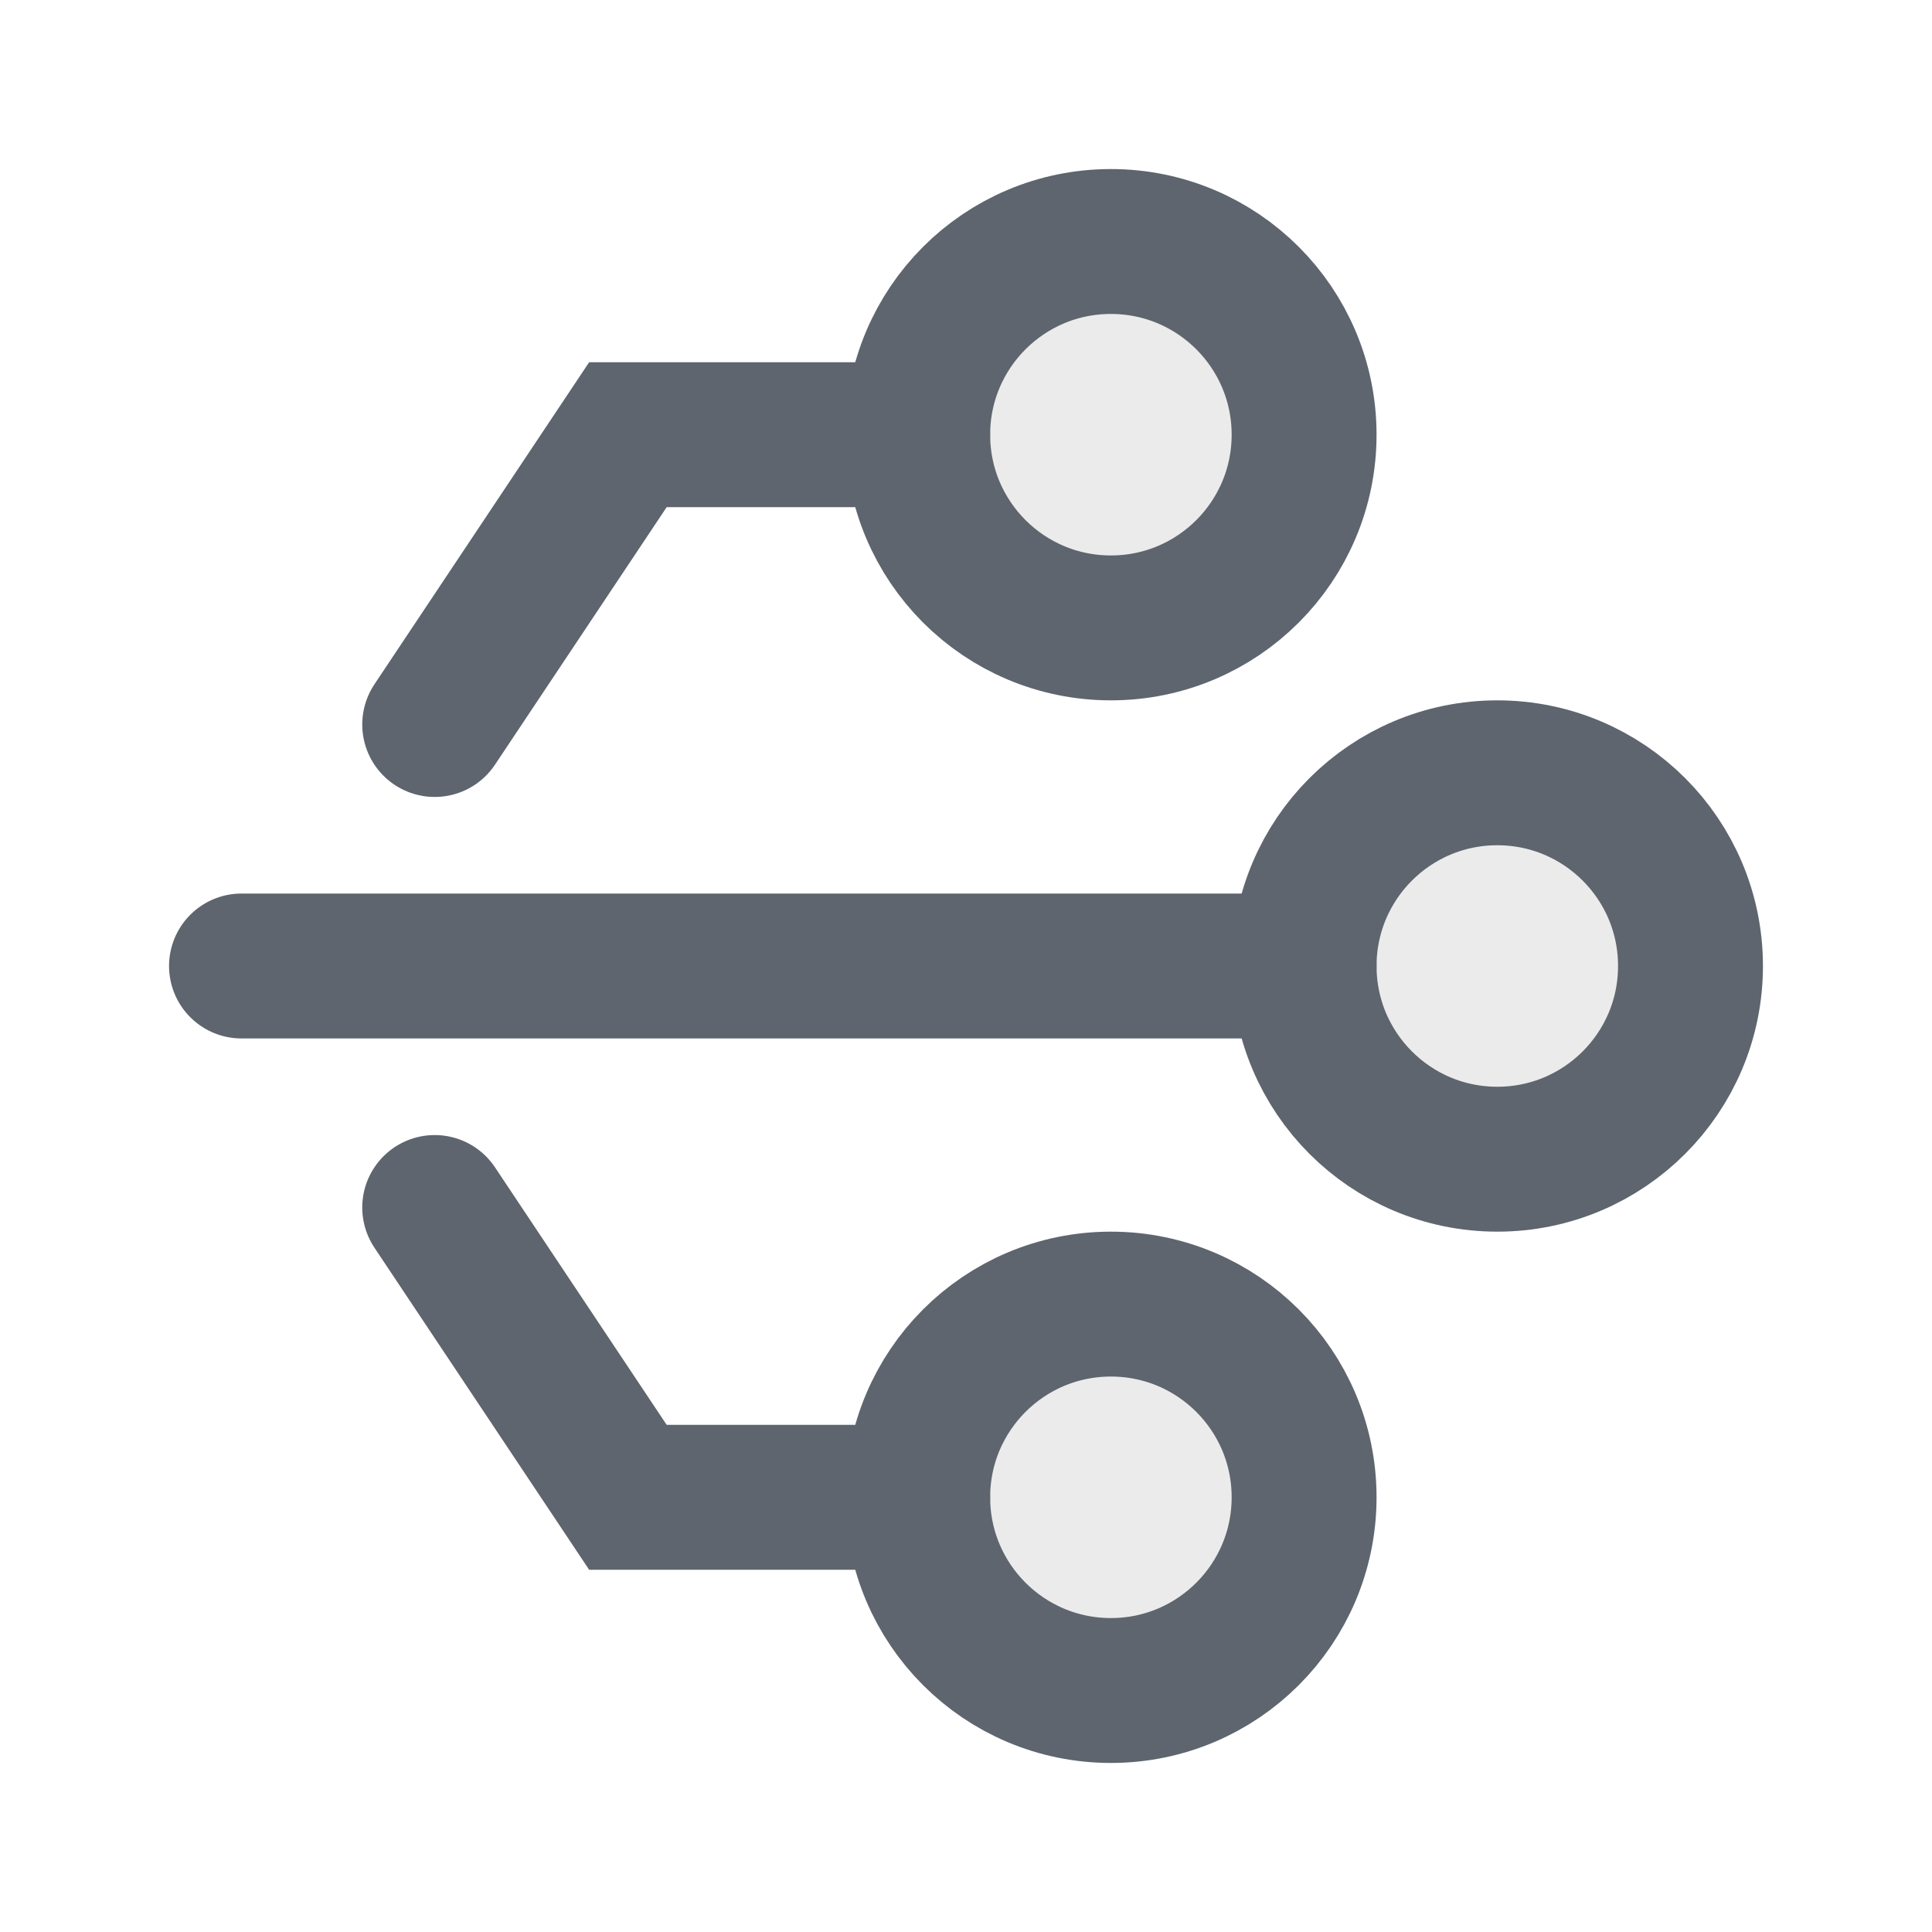 <svg width="20" height="20" viewBox="0 0 20 20" fill="none" xmlns="http://www.w3.org/2000/svg">
<path d="M9.5 4.5C9.5 5.605 10.395 6.5 11.5 6.5C12.605 6.5 13.5 5.605 13.5 4.5C13.5 3.395 12.605 2.5 11.5 2.5C10.395 2.5 9.5 3.395 9.5 4.5Z" fill="black" fill-opacity="0.08" stroke="#5E656E" stroke-width="1.5" stroke-linecap="round"/>
<path d="M13.5 10C13.5 11.105 14.395 12 15.5 12C16.605 12 17.5 11.105 17.5 10C17.5 8.895 16.605 8 15.5 8C14.395 8 13.5 8.895 13.5 10Z" fill="black" fill-opacity="0.08" stroke="#5E656E" stroke-width="1.5" stroke-linecap="round"/>
<path d="M9.5 4.5H6.5L4.5 7.5" stroke="#5E656E" stroke-width="1.5" stroke-linecap="round"/>
<path d="M9.5 15.5C9.5 16.605 10.395 17.5 11.5 17.5C12.605 17.5 13.5 16.605 13.5 15.5C13.5 14.395 12.605 13.5 11.5 13.5C10.395 13.5 9.5 14.395 9.5 15.5Z" fill="black" fill-opacity="0.08" stroke="#5E656E" stroke-width="1.5" stroke-linecap="round"/>
<path d="M9.5 15.5H6.5L4.5 12.5" stroke="#5E656E" stroke-width="1.5" stroke-linecap="round"/>
<path d="M13.5 10H2.5" stroke="#5E656E" stroke-width="1.5" stroke-linecap="round"/>
</svg>
